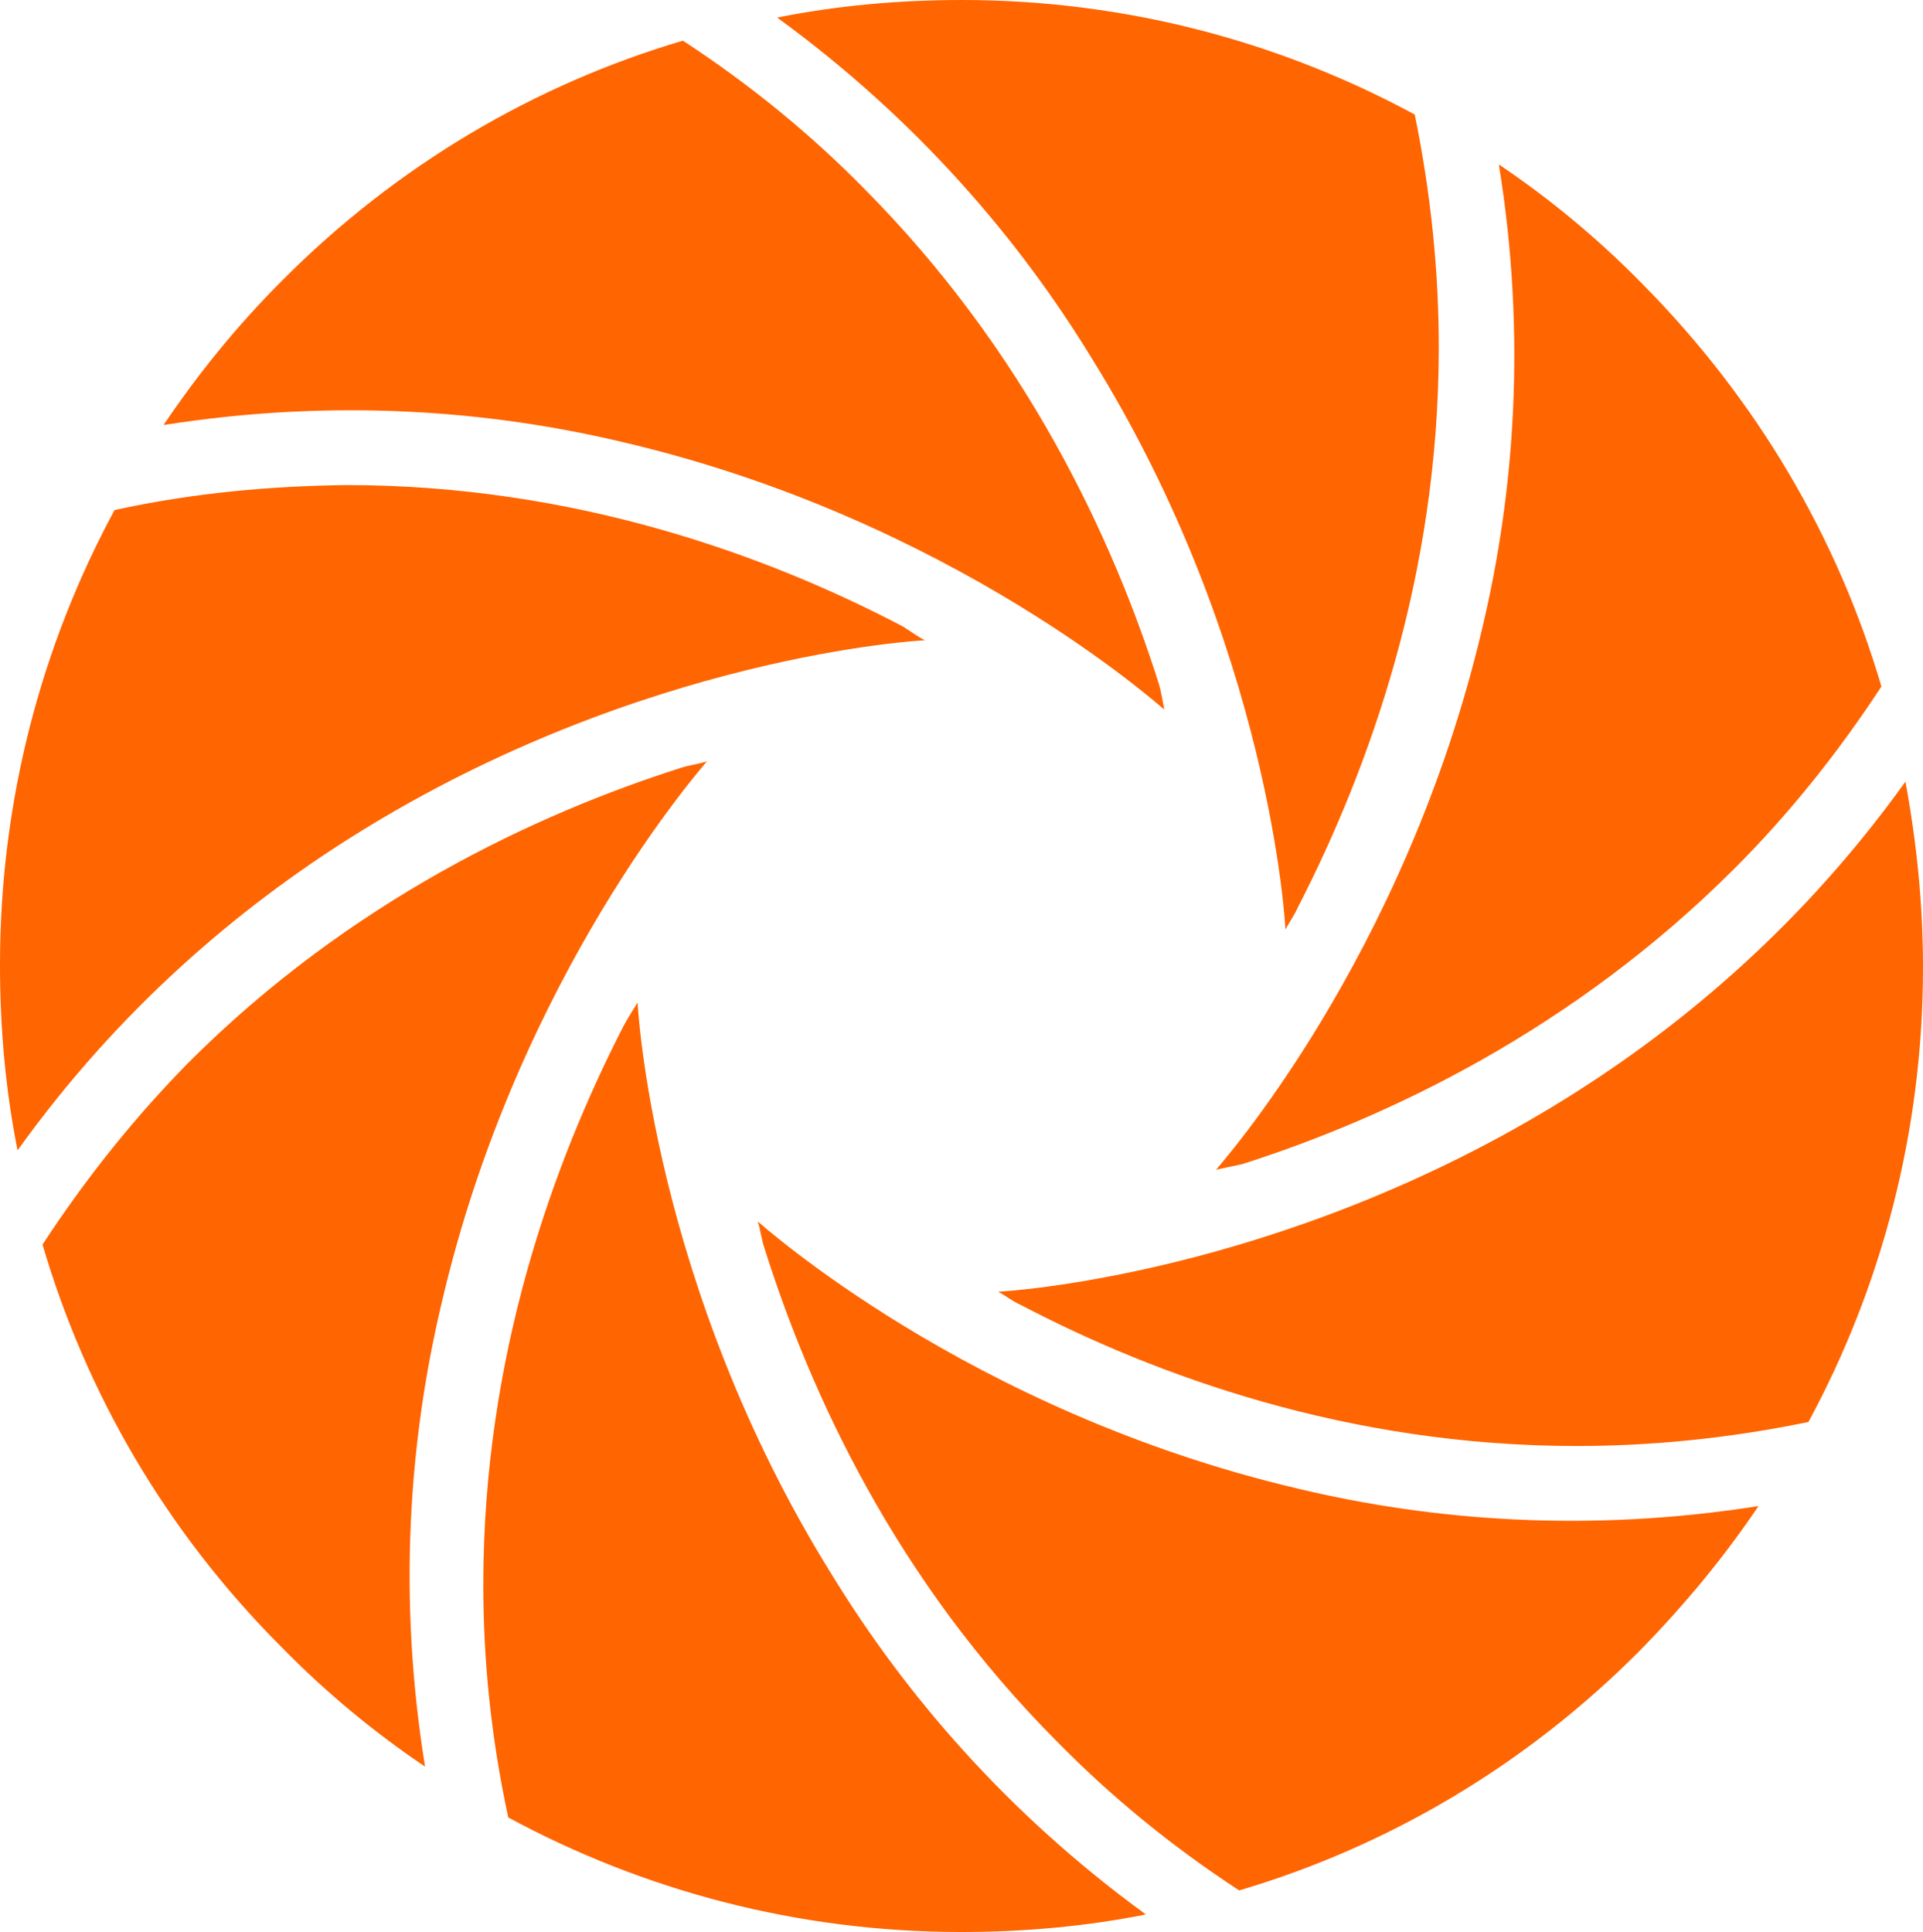 <svg version="1.1" xmlns="http://www.w3.org/2000/svg" xmlns:xlink="http://www.w3.org/1999/xlink" width="208.1px" height="209.1px" viewBox="0 0 208.1 209.1">
<g>
	<path fill="#FF6500" d="M139.1,100.6c0-0.4-1.6-30.7-21-61.9c-7.9-12.9-18.9-25.8-34-36.8c6.5-1.3,13.2-1.9,20-1.9
		c17.7,0,34.4,4.5,49,12.4c1.8,8.8,2.6,17.2,2.6,25.2c0,24.8-7.6,45.7-15.2,60.5C140.1,99,139.6,99.7,139.1,100.6z"/>
	<path fill="#FF6500" d="M126,76.8c-0.3-0.2-22.7-20.5-58.4-28.9c-14.6-3.5-31.5-4.8-49.9-1.9c3.7-5.5,7.9-10.7,12.8-15.6
		c12.5-12.6,27.5-21.3,43.4-26c7.5,4.9,14,10.3,19.6,16C111,38,120.4,58.2,125.4,74C125.7,75,125.8,75.9,126,76.8z"/>
	<path fill="#FF6500" d="M100.1,69.3c-0.4,0-30.5,1.6-61.6,21c-12.8,8-25.7,19-36.6,34.2C0.6,118,0,111.3,0,104.4
		c0-17.8,4.5-34.6,12.4-49.2c8.7-1.9,17.1-2.6,25.1-2.7c24.7,0,45.5,7.6,60.2,15.3C98.5,68.3,99.3,68.9,100.1,69.3z"/>
	<path fill="#FF6500" d="M76.5,82.4c-0.2,0.3-20.4,22.9-28.7,58.6c-3.5,14.7-4.8,31.7-1.8,50.2c-5.5-3.7-10.7-8-15.5-12.9
		c-12.6-12.6-21.2-27.6-25.9-43.6c4.9-7.5,10.2-14,15.8-19.7c17.5-17.5,37.6-26.9,53.3-31.9C74.6,82.8,75.6,82.7,76.5,82.4z"/>
	<path fill="#FF6500" d="M69,108.5c0,0.3,1.6,30.7,21,61.9c7.9,12.9,18.9,25.8,34,36.8c-6.5,1.3-13.2,1.9-20,1.9
		c-17.7,0-34.4-4.5-49-12.4c-1.9-8.8-2.7-17.2-2.7-25.2c0-24.8,7.6-45.7,15.2-60.5C68,110.1,68.5,109.3,69,108.5z"/>
	<path fill="#FF6500" d="M82,132.2c0.3,0.2,22.7,20.5,58.4,28.9c14.6,3.5,31.5,4.8,49.9,1.9c-3.7,5.5-8,10.7-12.8,15.6
		c-12.5,12.6-27.5,21.3-43.4,26c-7.5-4.9-14-10.3-19.6-16c-17.5-17.5-26.8-37.7-31.8-53.6C82.4,134.1,82.3,133.1,82,132.2z"/>
	<path fill="#FF6500" d="M108,139.8c0.3,0,30.5-1.6,61.6-21c12.8-8,25.7-19,36.6-34.2c1.2,6.5,1.9,13.2,1.9,20.1
		c0,17.8-4.5,34.6-12.4,49.2c-8.7,1.8-17.1,2.6-25.1,2.6c-24.7,0-45.5-7.6-60.2-15.3C109.5,140.8,108.8,140.2,108,139.8z"/>
	<path fill="#FF6500" d="M131.6,126.6c0.2-0.3,20.4-22.8,28.8-58.6c3.5-14.7,4.8-31.7,1.8-50.2c5.5,3.7,10.7,8,15.5,12.9
		c12.5,12.6,21.2,27.6,25.9,43.6c-4.9,7.5-10.3,14.1-15.9,19.7c-17.5,17.5-37.6,27-53.3,32C133.4,126.2,132.5,126.4,131.6,126.6z"/>
</g>
</svg>
